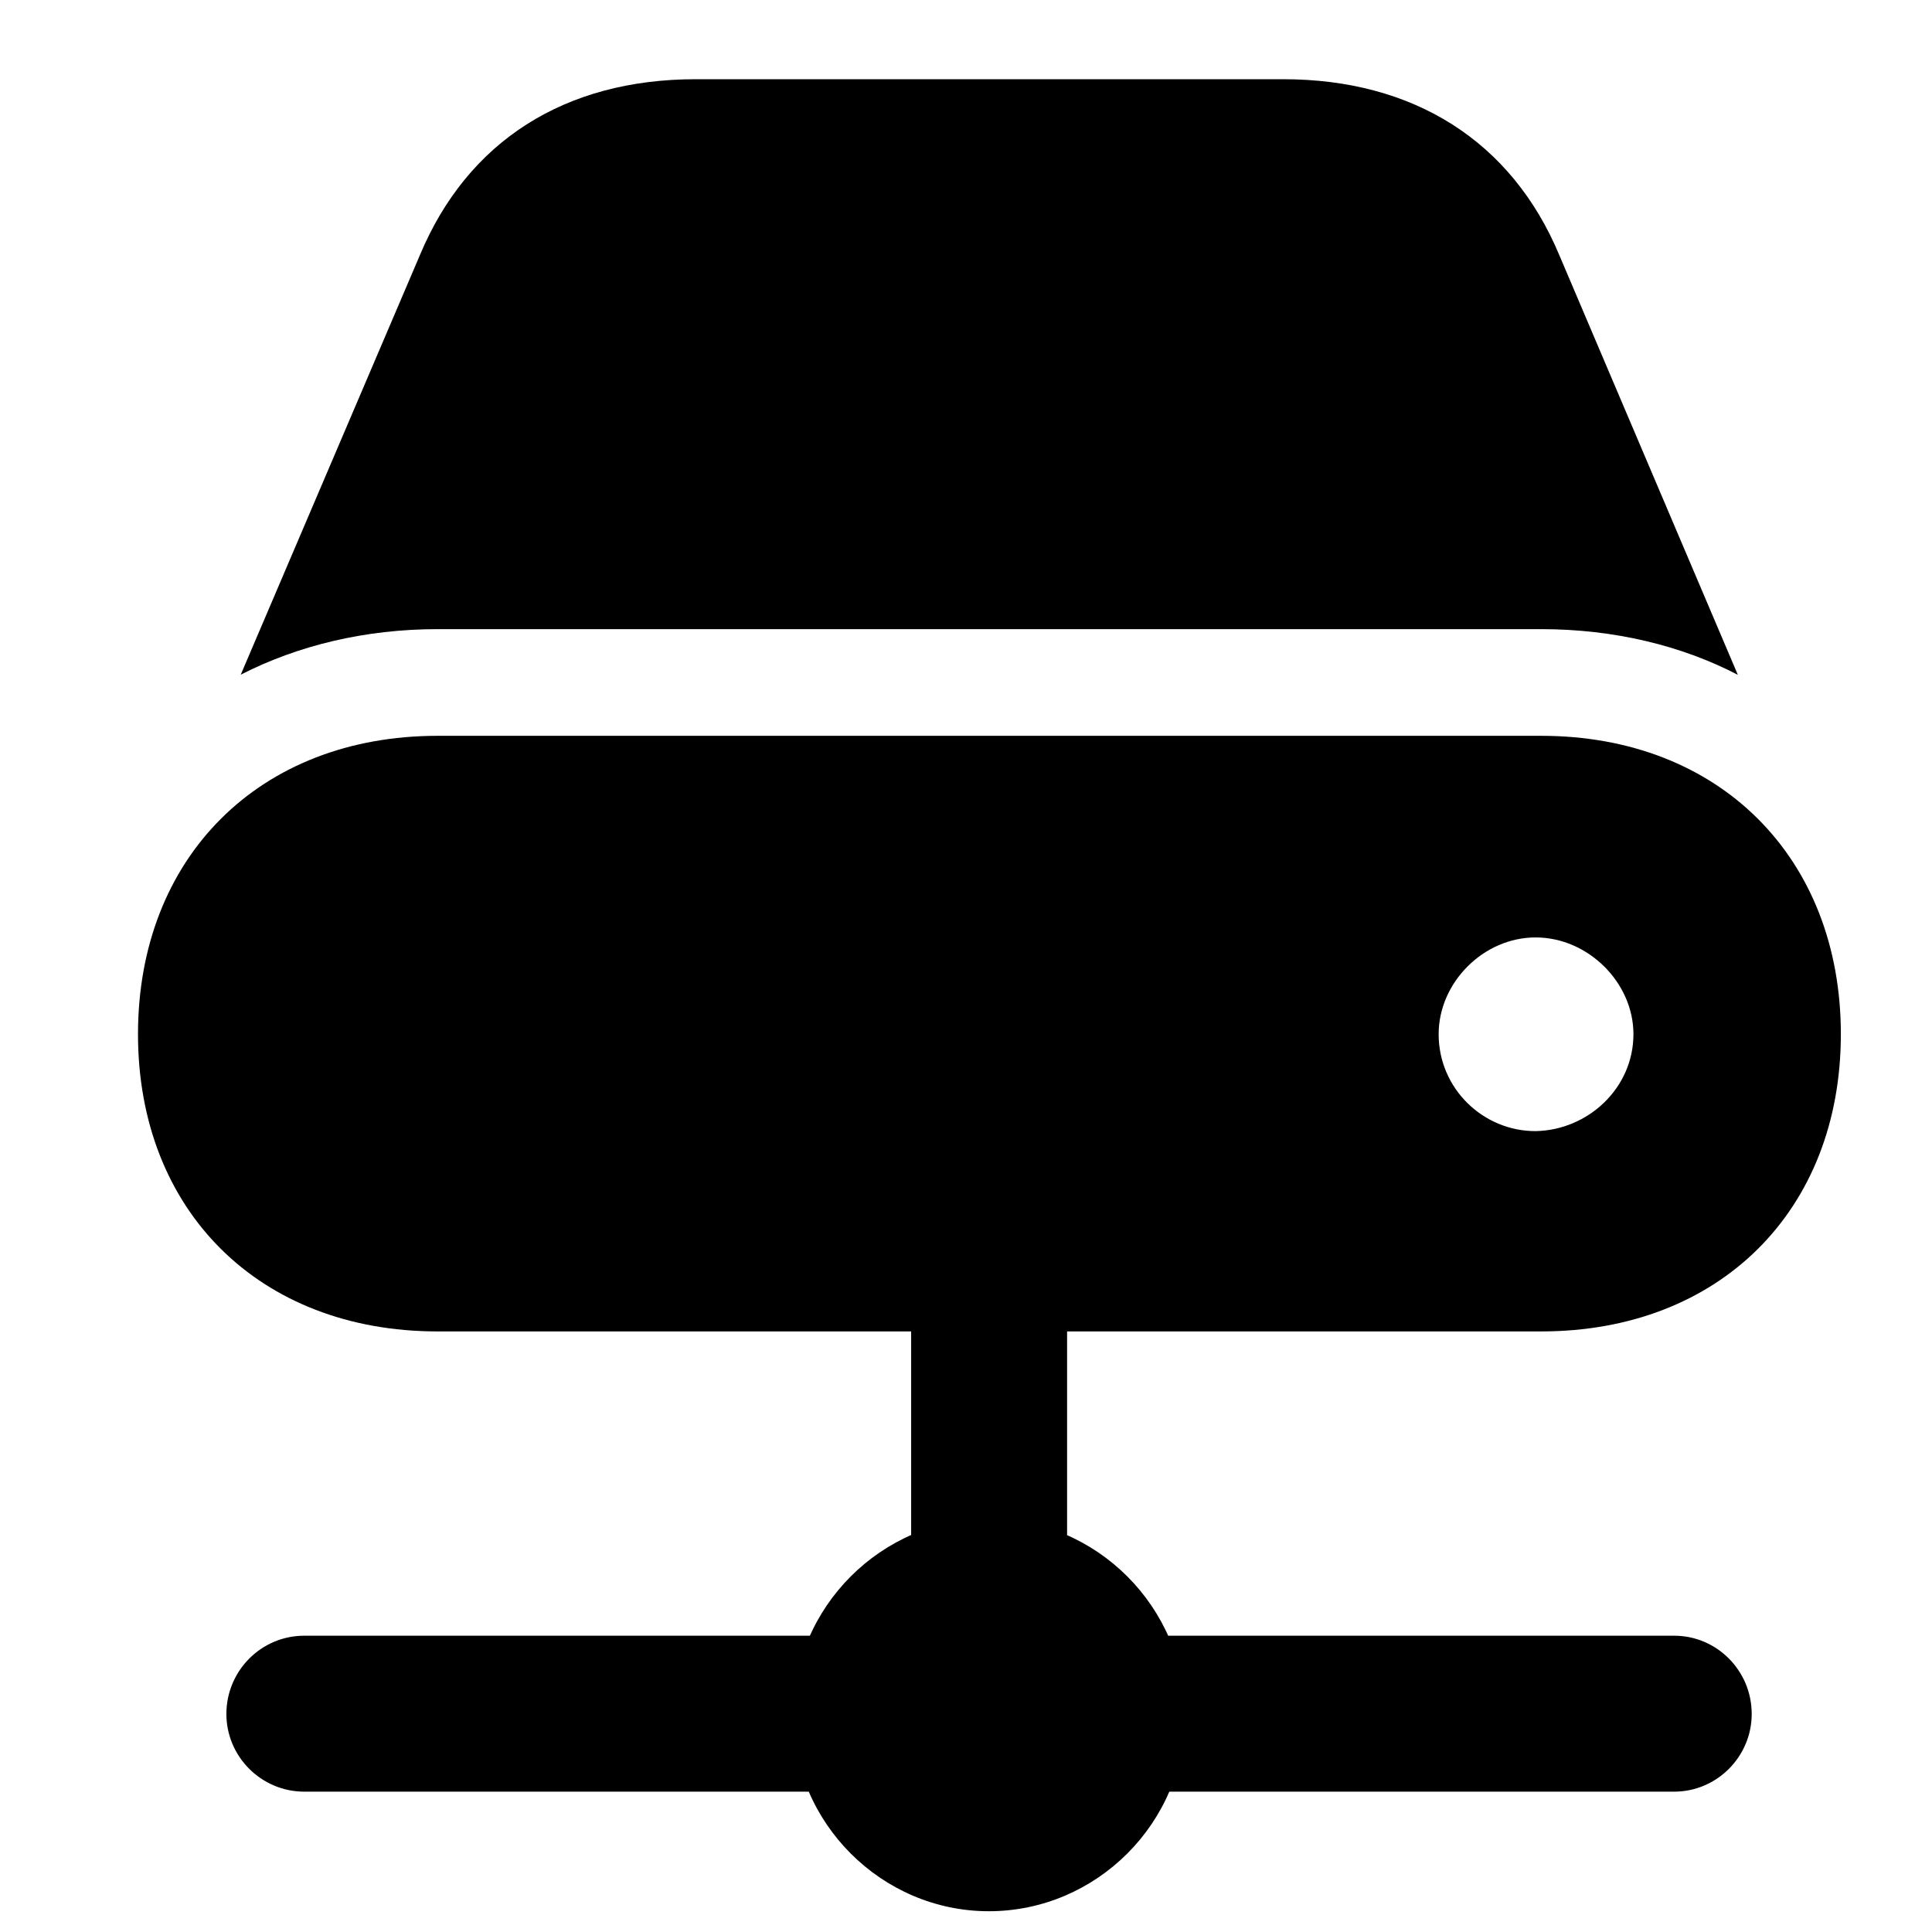<svg width="28" height="28" viewBox="0 0 28 28" fill="none" xmlns="http://www.w3.org/2000/svg">
<path d="M6.342 9.118H22.337C23.393 9.118 24.37 9.356 25.186 9.78L22.598 3.696C21.907 2.045 20.486 1.148 18.597 1.148H10.084C8.186 1.148 6.777 2.045 6.086 3.696L3.489 9.778C4.313 9.356 5.289 9.118 6.342 9.118ZM6.342 19.296H22.337C24.918 19.296 26.679 17.546 26.679 14.988C26.679 12.428 24.918 10.664 22.337 10.664H6.342C3.759 10.664 2 12.428 2 14.988C2 17.546 3.759 19.296 6.342 19.296ZM20.85 14.988C20.85 14.24 21.499 13.586 22.255 13.586C23.015 13.586 23.673 14.24 23.673 14.988C23.673 15.77 23.015 16.379 22.255 16.393C21.499 16.395 20.85 15.78 20.85 14.988ZM13.205 24.984H15.465V18.218H13.205V24.984ZM4.409 25.966H24.264C24.881 25.966 25.387 25.459 25.387 24.84C25.387 24.212 24.881 23.706 24.264 23.706H4.409C3.788 23.706 3.281 24.212 3.281 24.84C3.281 25.459 3.788 25.966 4.409 25.966ZM14.331 27.699C15.891 27.699 17.175 26.417 17.175 24.854C17.175 23.294 15.891 22.01 14.331 22.01C12.777 22.01 11.493 23.294 11.493 24.854C11.493 26.417 12.777 27.699 14.331 27.699Z" fill="black"/>
</svg>
